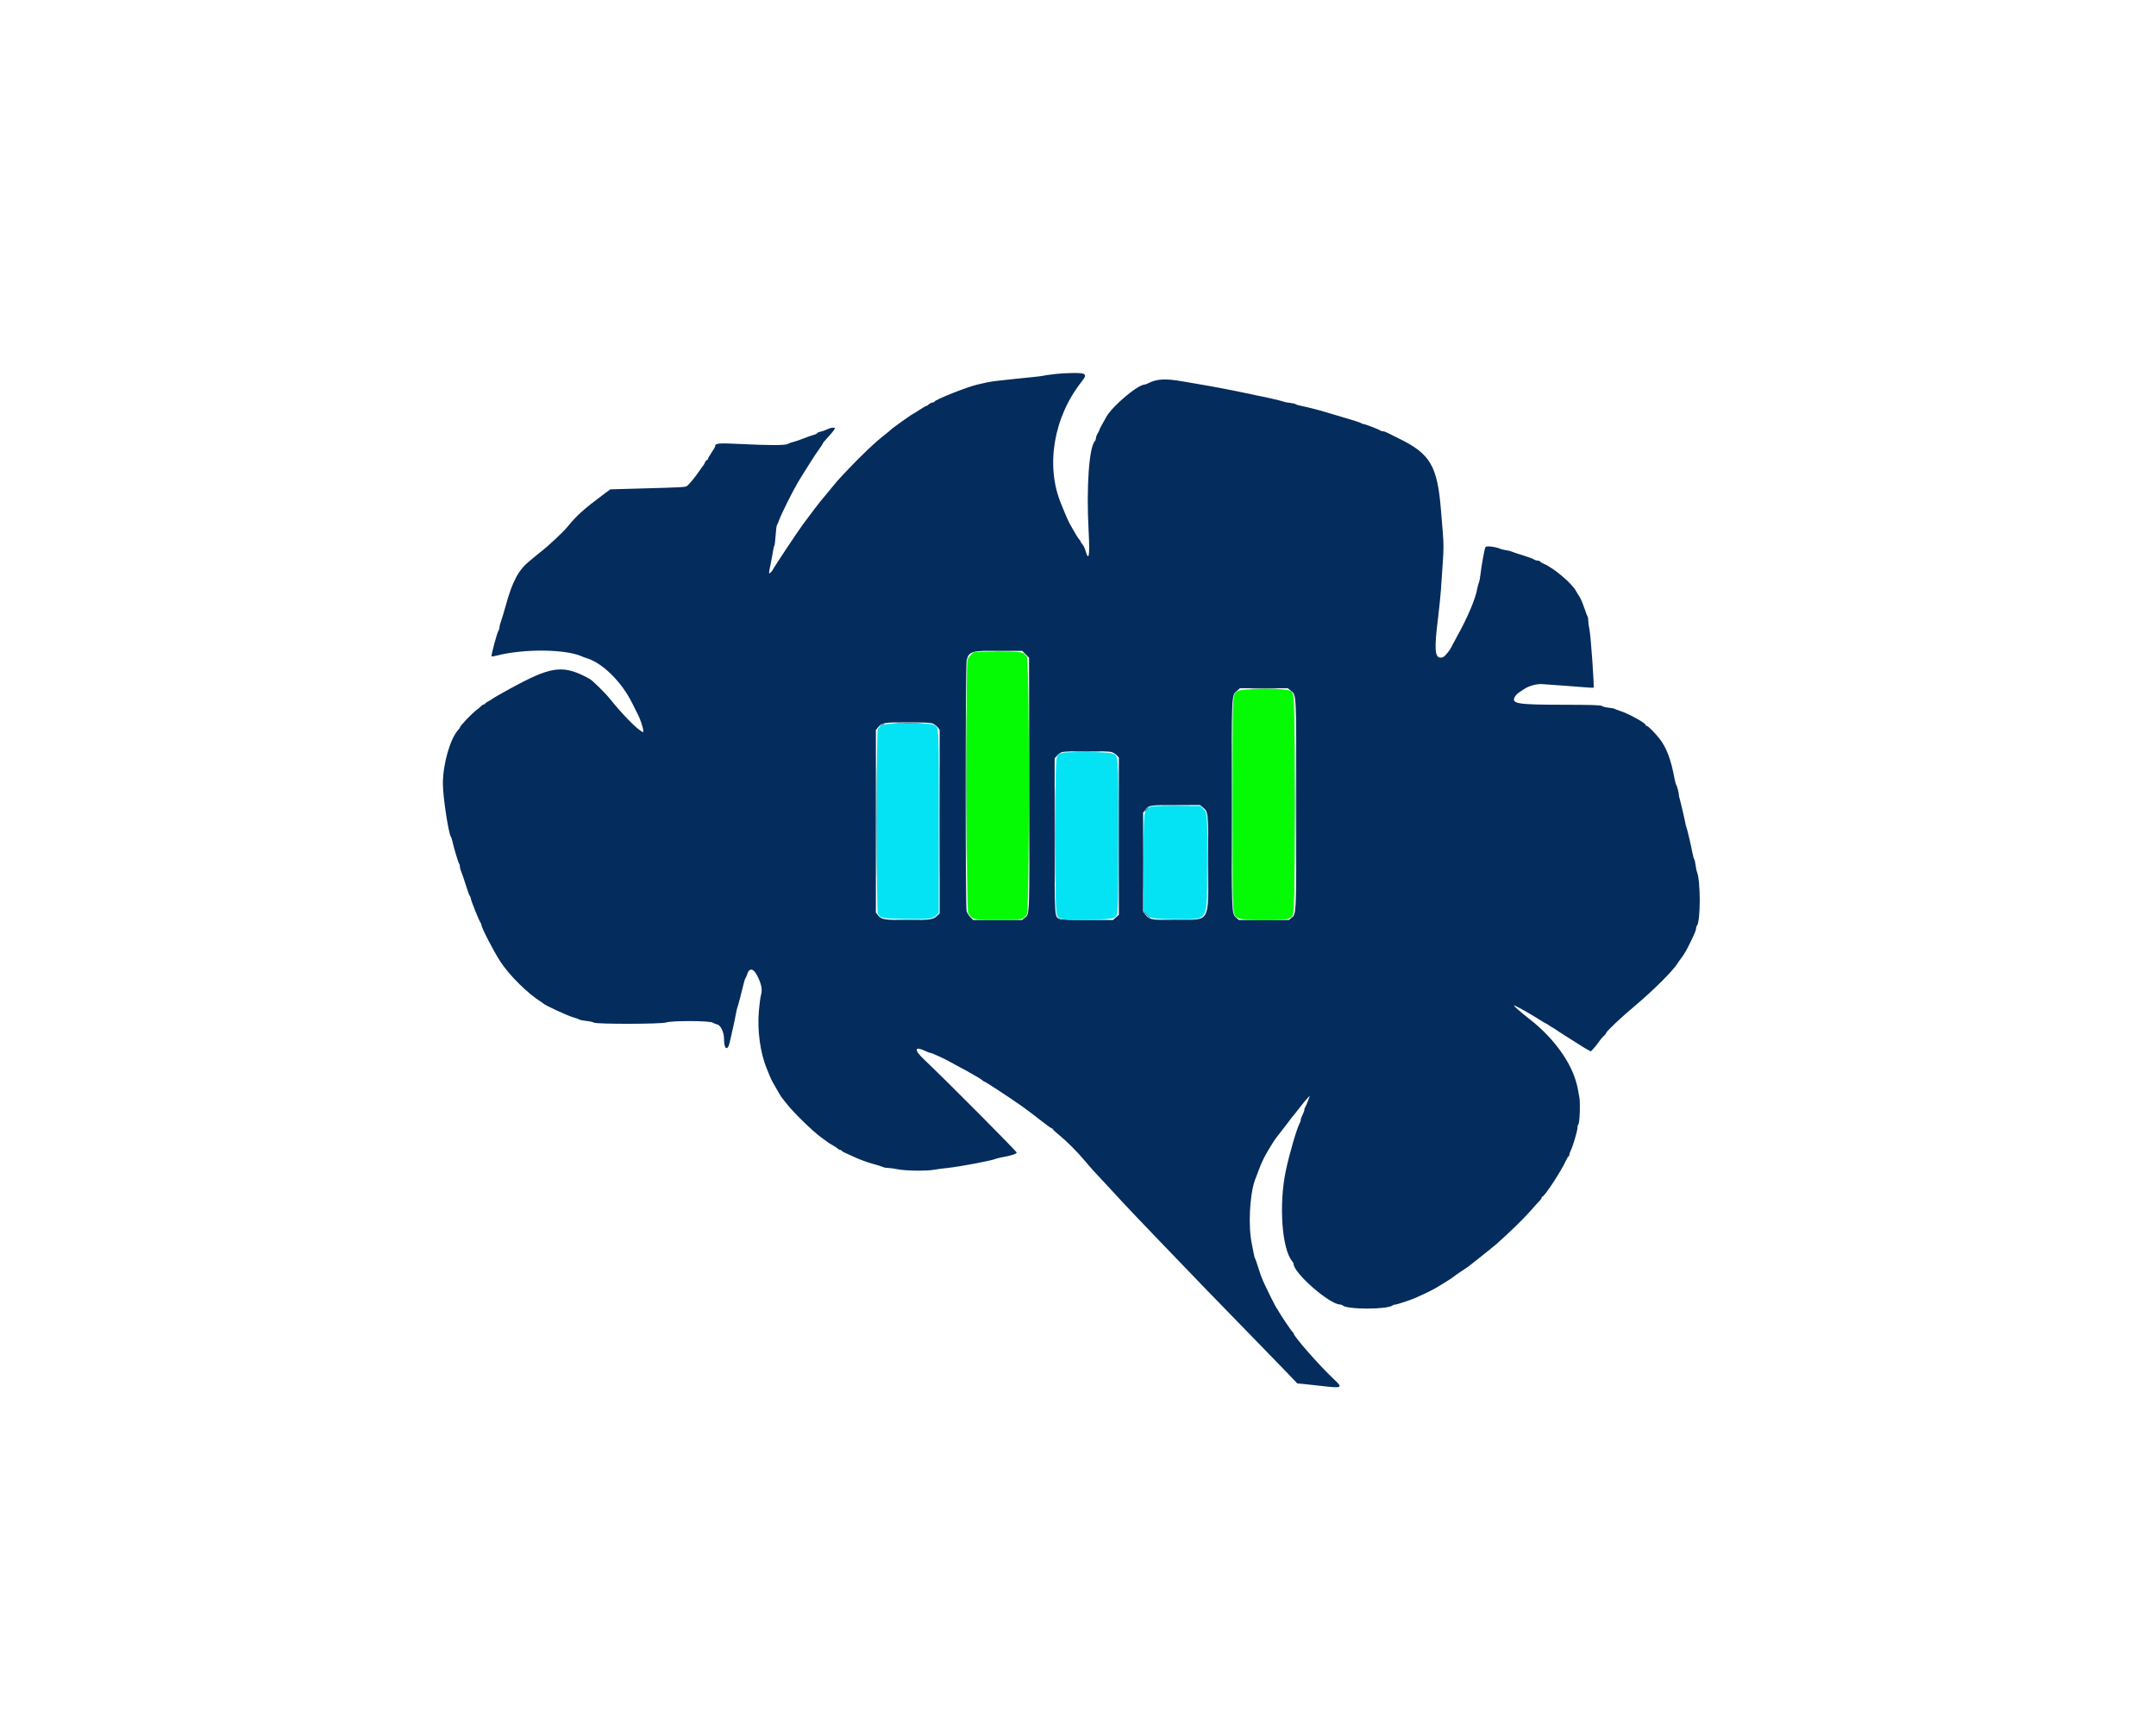 <svg id="svg" version="1.1" xmlns="http://www.w3.org/2000/svg" xmlns:xlink="http://www.w3.org/1999/xlink" width="400" height="320" viewBox="0, 0, 400,320"><g id="svgg"><path id="path0" d="M195.500 69.416 C 194.537 69.531,193.600 69.671,193.417 69.727 C 193.233 69.784,191.096 70.019,188.667 70.250 C 186.237 70.480,183.762 70.784,183.167 70.925 C 182.571 71.065,181.783 71.244,181.417 71.322 C 179.594 71.710,173.504 74.123,173.361 74.514 C 173.331 74.598,173.173 74.667,173.012 74.667 C 172.850 74.667,172.545 74.817,172.333 75.000 C 172.122 75.183,171.882 75.333,171.800 75.333 C 171.718 75.333,171.199 75.633,170.647 76.000 C 170.095 76.367,169.617 76.667,169.585 76.667 C 169.412 76.667,165.359 79.553,165.167 79.813 C 165.121 79.875,164.746 80.186,164.333 80.504 C 162.383 82.010,159.694 84.562,156.750 87.701 C 155.290 89.257,155.239 89.316,153.667 91.247 C 153.071 91.978,152.452 92.724,152.291 92.903 C 152.026 93.201,150.571 95.116,148.990 97.250 C 147.970 98.628,143.550 105.278,143.355 105.729 C 143.320 105.809,143.151 106.016,142.979 106.188 C 142.590 106.576,142.591 106.475,142.983 104.583 C 143.154 103.758,143.347 102.708,143.413 102.250 C 143.478 101.792,143.589 101.342,143.660 101.250 C 143.730 101.158,143.837 100.302,143.897 99.347 C 143.956 98.392,144.066 97.530,144.141 97.431 C 144.215 97.331,144.411 96.875,144.575 96.417 C 144.968 95.326,147.148 90.955,148.005 89.542 C 148.186 89.244,148.465 88.777,148.625 88.505 C 148.785 88.233,149.387 87.277,149.962 86.380 C 150.537 85.484,151.100 84.603,151.212 84.423 C 151.325 84.242,151.698 83.702,152.042 83.221 C 152.385 82.741,152.667 82.307,152.667 82.257 C 152.667 82.155,152.812 81.982,154.070 80.585 C 154.565 80.035,154.935 79.529,154.892 79.460 C 154.754 79.237,154.089 79.324,153.454 79.648 C 153.114 79.821,152.579 80.011,152.264 80.070 C 151.949 80.129,151.665 80.254,151.634 80.347 C 151.603 80.441,151.316 80.583,150.997 80.662 C 150.678 80.742,149.817 81.044,149.083 81.335 C 148.350 81.626,147.487 81.919,147.167 81.986 C 146.846 82.053,146.396 82.215,146.167 82.346 C 145.661 82.634,142.943 82.638,137.179 82.357 C 133.169 82.162,132.667 82.217,132.667 82.847 C 132.667 82.918,132.367 83.428,132.000 83.980 C 131.633 84.532,131.333 85.062,131.333 85.159 C 131.333 85.255,131.257 85.333,131.163 85.333 C 131.069 85.333,130.902 85.540,130.791 85.792 C 130.681 86.044,130.546 86.287,130.492 86.333 C 130.439 86.379,130.142 86.792,129.833 87.250 C 129.050 88.411,127.856 89.869,127.462 90.145 C 127.115 90.388,126.972 90.396,117.908 90.646 L 113.233 90.775 111.908 91.760 C 108.383 94.379,106.964 95.655,105.333 97.669 C 104.484 98.717,101.713 101.307,100.167 102.497 C 99.754 102.815,99.379 103.117,99.333 103.169 C 99.287 103.222,98.808 103.620,98.268 104.055 C 96.189 105.731,95.056 107.855,93.809 112.417 C 93.533 113.425,93.164 114.650,92.987 115.140 C 92.811 115.629,92.667 116.195,92.667 116.398 C 92.667 116.601,92.599 116.838,92.517 116.925 C 92.262 117.194,91.066 121.621,91.209 121.765 C 91.250 121.806,91.726 121.727,92.267 121.591 C 97.263 120.329,104.881 120.408,107.917 121.752 C 108.192 121.874,108.590 122.024,108.802 122.085 C 111.755 122.936,115.373 126.514,117.334 130.521 C 117.799 131.472,118.259 132.392,118.356 132.566 C 118.717 133.210,119.333 135.021,119.333 135.437 L 119.333 135.866 118.847 135.558 C 117.788 134.887,115.243 132.239,113.167 129.648 C 112.274 128.534,109.944 126.242,109.401 125.943 C 104.727 123.374,102.594 123.539,96.083 126.975 C 95.350 127.362,94.638 127.743,94.500 127.823 C 94.362 127.902,93.612 128.322,92.833 128.757 C 92.054 129.192,91.379 129.594,91.333 129.650 C 91.287 129.707,90.969 129.901,90.625 130.081 C 90.281 130.262,90.000 130.467,90.000 130.538 C 90.000 130.609,89.904 130.667,89.787 130.667 C 89.670 130.667,89.454 130.798,89.307 130.958 C 89.160 131.119,88.787 131.434,88.478 131.658 C 87.569 132.319,85.333 134.659,85.333 134.949 C 85.333 135.011,85.189 135.217,85.012 135.406 C 83.529 136.995,82.167 141.759,82.167 145.356 C 82.167 147.776,83.210 154.661,83.666 155.250 C 83.737 155.342,83.849 155.679,83.915 156.000 C 84.132 157.056,85.039 160.080,85.188 160.242 C 85.268 160.329,85.333 160.580,85.333 160.800 C 85.333 161.020,85.444 161.436,85.578 161.725 C 85.713 162.014,86.092 163.112,86.420 164.167 C 86.749 165.221,87.088 166.155,87.175 166.242 C 87.262 166.329,87.333 166.505,87.333 166.633 C 87.333 166.940,88.816 170.655,89.107 171.079 C 89.232 171.260,89.333 171.497,89.333 171.607 C 89.333 172.105,91.506 176.319,92.802 178.333 C 94.464 180.916,97.942 184.352,100.480 185.917 C 100.628 186.008,100.787 186.128,100.833 186.182 C 101.073 186.465,105.201 188.379,106.226 188.682 C 106.881 188.876,107.492 189.092,107.583 189.161 C 107.675 189.231,108.222 189.335,108.799 189.392 C 109.376 189.449,110.014 189.591,110.216 189.707 C 110.746 190.010,122.643 189.984,123.558 189.678 C 124.648 189.313,131.613 189.337,132.250 189.707 C 132.525 189.867,132.825 190.001,132.917 190.004 C 133.639 190.032,134.333 191.385,134.333 192.767 C 134.333 194.723,135.010 195.056,135.400 193.292 C 135.547 192.627,135.822 191.408,136.012 190.583 C 136.202 189.758,136.435 188.633,136.531 188.083 C 136.626 187.533,136.768 186.933,136.846 186.750 C 136.970 186.457,137.567 184.184,138.027 182.257 C 138.113 181.894,138.246 181.519,138.322 181.423 C 138.397 181.328,138.515 181.063,138.583 180.833 C 139.053 179.245,139.989 179.643,140.864 181.803 C 141.351 183.003,141.430 183.750,141.166 184.668 C 141.074 184.988,140.910 186.238,140.801 187.446 C 140.470 191.106,141.041 195.322,142.264 198.250 C 142.379 198.525,142.605 199.088,142.767 199.500 C 142.929 199.912,143.194 200.475,143.354 200.750 C 143.515 201.025,143.915 201.723,144.242 202.301 C 144.569 202.878,144.912 203.441,145.003 203.551 C 145.094 203.660,145.549 204.237,146.014 204.833 C 147.209 206.366,150.672 209.747,152.250 210.922 C 153.669 211.978,153.812 212.075,154.678 212.563 C 154.984 212.736,155.336 212.979,155.462 213.105 C 155.588 213.231,155.798 213.333,155.929 213.333 C 156.060 213.333,156.167 213.390,156.167 213.459 C 156.167 213.529,156.410 213.691,156.708 213.821 C 157.006 213.951,157.925 214.369,158.750 214.749 C 159.575 215.129,161.000 215.645,161.917 215.895 C 162.833 216.146,163.714 216.421,163.873 216.508 C 164.032 216.595,164.444 216.667,164.789 216.667 C 165.134 216.667,165.942 216.778,166.583 216.914 C 167.961 217.206,172.024 217.251,173.352 216.990 C 173.846 216.893,174.925 216.748,175.750 216.668 C 177.804 216.470,184.135 215.280,184.683 214.990 C 184.829 214.912,185.392 214.771,185.933 214.675 C 187.553 214.389,188.581 214.061,188.628 213.815 C 188.667 213.615,175.147 200.028,171.396 196.498 C 169.496 194.709,169.665 193.993,171.750 195.000 C 172.117 195.177,172.524 195.325,172.654 195.328 C 172.873 195.333,175.424 196.489,176.000 196.844 C 176.137 196.929,176.850 197.316,177.583 197.706 C 178.317 198.095,179.118 198.527,179.365 198.665 C 181.330 199.767,182.072 200.215,182.281 200.424 C 182.415 200.558,182.587 200.667,182.665 200.667 C 182.743 200.667,183.769 201.301,184.945 202.076 C 189.402 205.013,190.020 205.453,193.340 208.042 C 194.251 208.752,195.073 209.333,195.165 209.333 C 195.258 209.333,195.333 209.395,195.333 209.471 C 195.333 209.547,195.809 209.995,196.391 210.467 C 197.883 211.677,199.699 213.489,201.252 215.316 C 202.733 217.059,202.632 216.947,205.427 219.935 C 206.533 221.116,207.770 222.455,208.177 222.909 C 208.584 223.362,209.714 224.562,210.688 225.575 C 211.662 226.588,213.387 228.391,214.521 229.581 C 218.826 234.100,229.104 244.723,233.916 249.627 C 235.748 251.496,238.021 253.838,238.967 254.832 L 240.686 256.639 241.718 256.727 C 242.285 256.775,243.688 256.927,244.833 257.064 C 249.040 257.568,249.222 257.491,247.536 255.916 C 244.892 253.447,240.000 247.891,240.000 247.359 C 240.000 247.268,239.934 247.169,239.852 247.139 C 239.698 247.081,237.537 243.886,237.165 243.167 C 237.047 242.938,236.902 242.713,236.842 242.667 C 236.719 242.572,234.889 238.886,234.277 237.500 C 234.054 236.996,233.668 235.908,233.419 235.083 C 233.170 234.258,232.909 233.508,232.839 233.417 C 232.769 233.325,232.665 232.950,232.608 232.583 C 232.550 232.217,232.389 231.392,232.250 230.750 C 231.562 227.586,231.835 221.749,232.800 219.000 C 232.848 218.862,232.901 218.713,232.917 218.667 C 232.933 218.621,232.992 218.471,233.050 218.333 C 233.107 218.196,233.344 217.569,233.576 216.941 C 233.948 215.934,234.396 214.959,234.852 214.167 C 234.931 214.029,235.119 213.692,235.270 213.417 C 235.583 212.848,236.693 211.126,236.828 211.000 C 236.877 210.954,237.255 210.467,237.667 209.917 C 238.079 209.367,238.454 208.879,238.501 208.833 C 238.547 208.787,238.808 208.450,239.079 208.083 C 239.719 207.221,239.864 207.035,240.167 206.696 C 240.304 206.542,240.788 205.929,241.241 205.333 C 241.694 204.737,242.281 204.025,242.544 203.750 L 243.024 203.250 242.658 204.250 C 242.457 204.800,242.226 205.321,242.146 205.408 C 242.066 205.495,242.000 205.702,242.000 205.867 C 242.000 206.033,241.850 206.448,241.667 206.790 C 241.483 207.132,241.333 207.545,241.333 207.708 C 241.333 207.871,241.256 208.135,241.161 208.294 C 240.645 209.164,239.221 214.018,238.558 217.167 C 237.231 223.473,237.829 231.776,239.772 234.013 C 239.897 234.158,240.000 234.358,240.000 234.457 C 240.000 236.164,246.689 242.000,248.646 242.000 C 248.804 242.000,249.005 242.072,249.093 242.160 C 249.891 242.957,257.523 242.944,258.408 242.143 C 258.495 242.064,258.708 242.000,258.880 242.000 C 259.177 242.000,261.602 241.205,262.500 240.813 C 263.313 240.458,264.421 239.948,264.750 239.777 C 264.933 239.682,265.383 239.457,265.750 239.278 C 266.466 238.928,269.529 237.032,269.667 236.853 C 269.712 236.793,270.313 236.371,271.000 235.914 C 271.688 235.458,272.325 235.028,272.417 234.960 C 273.125 234.430,277.186 231.183,277.583 230.828 C 280.251 228.448,282.679 226.085,283.919 224.661 C 284.743 223.716,285.548 222.827,285.708 222.684 C 285.869 222.542,286.000 222.330,286.000 222.213 C 286.000 222.096,286.060 222.000,286.132 222.000 C 286.535 222.000,289.607 217.317,290.534 215.292 C 290.733 214.856,290.957 214.500,291.031 214.500 C 291.106 214.500,291.167 214.369,291.168 214.208 C 291.168 214.048,291.279 213.705,291.415 213.445 C 291.793 212.720,292.667 209.773,292.667 209.223 C 292.667 208.954,292.740 208.660,292.831 208.569 C 293.080 208.320,293.217 204.722,293.021 203.583 C 292.656 201.464,292.514 200.877,292.079 199.678 C 290.767 196.064,287.718 192.137,283.917 189.164 C 282.158 187.789,280.692 186.500,280.887 186.500 C 281.021 186.500,282.681 187.379,283.667 187.973 C 283.987 188.167,284.512 188.479,284.833 188.667 C 285.154 188.855,285.642 189.156,285.917 189.336 C 286.192 189.516,286.604 189.756,286.833 189.870 C 287.063 189.984,287.287 190.121,287.333 190.176 C 287.379 190.230,287.679 190.419,288.000 190.596 C 288.321 190.772,288.621 190.959,288.667 191.010 C 288.712 191.062,289.638 191.662,290.723 192.344 C 291.808 193.026,293.008 193.786,293.390 194.033 C 293.771 194.281,294.328 194.609,294.627 194.762 L 295.171 195.040 295.679 194.478 C 295.958 194.169,296.313 193.729,296.468 193.500 C 296.847 192.940,297.353 192.336,297.708 192.019 C 297.869 191.876,298.000 191.696,298.000 191.618 C 298.000 191.346,300.771 188.732,303.333 186.587 C 306.697 183.770,310.511 179.963,311.250 178.684 C 311.342 178.526,311.616 178.138,311.859 177.823 C 312.443 177.065,312.874 176.329,313.559 174.917 C 314.458 173.063,314.667 172.554,314.667 172.216 C 314.667 172.042,314.734 171.829,314.816 171.742 C 315.518 170.995,315.533 163.362,314.836 161.750 C 314.757 161.567,314.644 161.006,314.585 160.504 C 314.527 160.002,314.415 159.515,314.338 159.421 C 314.261 159.327,314.119 158.837,314.022 158.333 C 313.726 156.781,312.977 153.598,312.867 153.420 C 312.810 153.327,312.708 152.914,312.640 152.501 C 312.540 151.890,311.610 147.970,311.493 147.667 C 311.475 147.621,311.470 147.525,311.482 147.454 C 311.517 147.235,311.126 145.760,310.984 145.575 C 310.909 145.479,310.774 144.992,310.684 144.492 C 310.042 140.961,309.166 138.632,307.864 137.000 C 306.952 135.857,305.775 134.676,305.542 134.671 C 305.427 134.669,305.333 134.598,305.333 134.515 C 305.333 134.142,302.262 132.433,300.667 131.918 C 300.162 131.756,299.675 131.568,299.583 131.501 C 299.492 131.433,298.980 131.336,298.447 131.283 C 297.913 131.231,297.358 131.090,297.213 130.969 C 297.004 130.796,295.472 130.748,289.932 130.739 C 281.391 130.725,280.301 130.537,281.083 129.212 C 281.345 128.769,281.565 128.592,282.917 127.738 C 283.791 127.186,285.176 126.834,286.167 126.912 C 286.671 126.952,288.321 127.070,289.833 127.174 C 291.346 127.278,293.258 127.424,294.083 127.499 C 294.908 127.574,295.616 127.603,295.656 127.564 C 295.803 127.422,295.144 118.032,294.909 116.908 C 294.776 116.271,294.667 115.481,294.667 115.153 C 294.667 114.824,294.624 114.513,294.571 114.460 C 294.519 114.408,294.225 113.634,293.918 112.741 C 293.611 111.848,293.215 110.922,293.039 110.684 C 292.863 110.445,292.584 109.990,292.419 109.671 C 291.696 108.273,288.288 105.374,286.479 104.620 C 286.146 104.481,285.823 104.285,285.761 104.184 C 285.698 104.083,285.481 104.000,285.277 104.000 C 285.074 104.000,284.759 103.896,284.577 103.769 C 284.396 103.642,283.461 103.298,282.499 103.005 C 281.537 102.712,280.622 102.405,280.466 102.323 C 280.309 102.240,279.859 102.128,279.466 102.074 C 279.072 102.019,278.600 101.911,278.417 101.834 C 277.391 101.404,275.761 101.212,275.583 101.501 C 275.431 101.746,274.833 105.048,274.674 106.518 C 274.599 107.215,274.462 107.928,274.371 108.101 C 274.280 108.275,274.151 108.746,274.084 109.149 C 273.776 111.007,272.283 114.551,270.356 118.000 C 269.972 118.688,269.528 119.513,269.370 119.833 C 269.035 120.516,269.007 120.556,268.322 121.375 C 267.918 121.858,267.678 122.000,267.266 122.000 C 266.201 122.000,266.087 120.342,266.774 114.833 C 267.008 112.954,267.257 110.554,267.327 109.500 C 267.398 108.446,267.553 106.173,267.673 104.449 C 267.852 101.879,267.852 100.845,267.675 98.699 C 267.557 97.261,267.401 95.371,267.329 94.500 C 266.662 86.396,265.339 84.172,259.500 81.328 C 258.537 80.859,257.551 80.369,257.308 80.238 C 257.064 80.107,256.723 80.000,256.549 80.000 C 256.376 80.000,256.162 79.937,256.075 79.860 C 255.849 79.661,253.269 78.667,252.977 78.667 C 252.843 78.667,252.662 78.601,252.575 78.520 C 252.430 78.385,250.760 77.855,247.750 76.987 C 247.108 76.802,246.327 76.569,246.014 76.471 C 244.862 76.108,242.391 75.475,241.508 75.315 C 241.008 75.225,240.510 75.077,240.401 74.987 C 240.291 74.896,239.800 74.781,239.309 74.731 C 238.818 74.681,238.267 74.572,238.083 74.489 C 237.778 74.351,234.811 73.669,233.000 73.322 C 232.588 73.243,231.575 73.029,230.750 72.846 C 229.151 72.492,224.356 71.578,222.833 71.338 C 222.329 71.259,220.829 71.000,219.500 70.764 C 216.271 70.191,214.614 70.272,213.063 71.081 C 212.799 71.219,212.500 71.332,212.398 71.332 C 211.117 71.339,206.437 75.271,205.262 77.327 C 204.357 78.909,204.000 79.579,204.000 79.692 C 204.000 79.765,203.850 80.071,203.667 80.371 C 203.484 80.671,203.334 81.070,203.334 81.258 C 203.334 81.446,203.258 81.676,203.165 81.768 C 202.058 82.876,201.527 90.303,201.970 98.500 C 202.224 103.206,202.013 104.370,201.337 101.985 C 201.244 101.655,201.018 101.213,200.834 101.001 C 200.650 100.789,200.500 100.557,200.500 100.486 C 200.500 100.415,200.396 100.253,200.269 100.126 C 200.054 99.911,199.476 98.964,198.528 97.275 C 198.315 96.895,197.880 95.946,197.562 95.167 C 197.244 94.388,196.922 93.600,196.846 93.417 C 193.950 86.392,195.471 77.386,200.664 70.817 C 201.414 69.868,201.479 69.590,201.011 69.339 C 200.589 69.113,197.708 69.154,195.500 69.416 M190.289 121.378 L 190.917 122.006 190.961 145.461 C 191.008 170.615,191.046 169.485,190.132 170.253 L 189.641 170.667 185.090 170.667 L 180.540 170.667 180.019 170.134 C 179.732 169.841,179.423 169.334,179.333 169.009 C 179.100 168.171,179.109 123.298,179.342 122.459 C 179.802 120.802,180.241 120.680,185.622 120.720 L 189.661 120.750 190.289 121.378 M239.540 128.174 C 240.530 128.990,240.498 128.291,240.498 149.250 C 240.498 169.859,240.512 169.513,239.649 170.239 L 239.141 170.667 234.490 170.667 L 229.839 170.667 229.327 170.208 C 228.505 169.472,228.508 169.540,228.508 149.250 C 228.508 128.582,228.488 129.033,229.434 128.208 L 230.056 127.667 234.490 127.667 L 238.924 127.667 239.540 128.174 M173.061 134.230 C 173.363 134.356,173.773 134.666,173.972 134.919 L 174.333 135.378 174.333 152.408 L 174.333 169.438 173.875 169.875 C 173.104 170.610,172.714 170.667,168.400 170.667 C 163.962 170.667,163.527 170.595,162.861 169.748 L 162.500 169.288 162.501 152.353 L 162.502 135.417 162.876 134.963 C 163.631 134.047,163.890 134.002,168.380 134.001 C 171.515 134.000,172.643 134.055,173.061 134.230 M206.179 139.501 C 206.507 139.592,206.957 139.860,207.179 140.097 L 207.583 140.527 207.583 155.110 L 207.583 169.694 207.039 170.180 L 206.495 170.667 201.755 170.667 C 198.702 170.667,196.874 170.602,196.619 170.486 C 195.624 170.033,195.667 170.721,195.667 155.029 L 195.667 140.692 196.097 140.181 C 196.334 139.899,196.765 139.600,197.055 139.516 C 197.775 139.308,205.438 139.295,206.179 139.501 M223.177 149.784 C 224.179 150.627,224.167 150.506,224.167 159.908 C 224.167 171.505,224.675 170.557,218.417 170.636 C 213.687 170.696,213.240 170.626,212.546 169.716 L 212.083 169.109 212.083 159.926 L 212.083 150.742 212.472 150.246 C 213.170 149.357,213.241 149.346,218.112 149.339 L 222.641 149.333 223.177 149.784 " stroke="none" fill="#042c5c" fill-rule="evenodd"></path><path id="path1" d="M180.750 120.992 C 180.294 121.181,179.725 121.820,179.511 122.386 C 179.163 123.305,179.273 168.629,179.625 169.330 C 180.263 170.599,180.540 170.667,185.116 170.667 C 189.620 170.667,189.900 170.612,190.507 169.617 C 191.018 168.779,191.018 122.721,190.507 121.883 C 189.899 120.886,189.621 120.832,185.133 120.844 C 182.906 120.850,180.933 120.917,180.750 120.992 M229.698 128.171 C 228.610 128.834,228.667 127.674,228.667 149.289 C 228.667 171.262,228.578 169.684,229.844 170.362 C 230.649 170.794,238.204 170.824,239.050 170.399 C 240.259 169.791,240.159 171.692,240.163 149.245 C 240.167 127.057,240.242 128.639,239.165 128.082 C 238.328 127.649,230.433 127.723,229.698 128.171 " stroke="none" fill="#04fb04" fill-rule="evenodd"></path><path id="path2" d="M163.641 134.527 C 163.306 134.722,162.950 135.061,162.849 135.281 C 162.583 135.866,162.592 168.821,162.859 169.406 C 163.290 170.352,163.571 170.412,167.833 170.470 C 172.482 170.534,173.054 170.472,173.694 169.832 L 174.167 169.359 174.167 152.383 C 174.167 133.540,174.252 134.916,173.052 134.414 C 172.000 133.975,164.437 134.066,163.641 134.527 M197.052 139.684 C 195.744 140.062,195.833 138.935,195.833 155.083 C 195.833 171.313,195.730 170.093,197.134 170.507 C 198.359 170.868,206.225 170.646,206.776 170.235 C 207.481 169.708,207.466 170.031,207.483 155.120 C 207.502 139.481,207.560 140.260,206.349 139.776 C 205.569 139.464,198.070 139.389,197.052 139.684 M213.086 149.861 C 212.166 150.584,212.167 150.581,212.167 160.053 L 212.167 168.784 212.545 169.350 C 213.265 170.429,213.607 170.499,218.083 170.499 C 224.448 170.499,223.902 171.424,223.968 160.530 C 224.026 150.905,224.020 150.820,223.252 150.052 L 222.700 149.500 218.122 149.500 C 213.679 149.500,213.531 149.511,213.086 149.861 " stroke="none" fill="#04e3f3" fill-rule="evenodd"></path><path id="path3" d="M224.077 159.917 C 224.077 164.592,224.099 166.528,224.125 164.220 C 224.151 161.912,224.151 158.087,224.125 155.720 C 224.099 153.353,224.077 155.242,224.077 159.917 M166.532 170.624 C 167.513 170.654,169.163 170.654,170.199 170.625 C 171.235 170.595,170.433 170.571,168.417 170.571 C 166.400 170.571,165.552 170.595,166.532 170.624 " stroke="none" fill="#04537a" fill-rule="evenodd"></path><path id="path4" d="M163.477 134.510 L 163.083 134.853 163.583 134.560 C 164.241 134.175,164.251 134.167,164.046 134.167 C 163.949 134.167,163.693 134.321,163.477 134.510 M174.247 152.333 C 174.247 161.637,174.267 165.444,174.292 160.792 C 174.316 156.140,174.316 148.527,174.292 143.875 C 174.267 139.223,174.247 143.029,174.247 152.333 M162.580 152.333 C 162.580 161.546,162.600 165.315,162.625 160.708 C 162.650 156.102,162.650 148.565,162.625 143.958 C 162.600 139.352,162.580 143.121,162.580 152.333 M215.885 149.458 C 217.151 149.486,219.176 149.486,220.385 149.458 C 221.594 149.429,220.558 149.406,218.083 149.406 C 215.608 149.406,214.619 149.430,215.885 149.458 M212.667 150.083 C 212.452 150.311,212.308 150.527,212.347 150.561 C 212.385 150.595,212.591 150.408,212.804 150.145 C 213.282 149.556,213.197 149.518,212.667 150.083 M212.167 168.953 C 212.166 169.221,213.150 170.333,213.388 170.333 C 213.490 170.333,213.401 170.212,213.189 170.064 C 212.978 169.916,212.661 169.559,212.486 169.272 C 212.311 168.985,212.168 168.841,212.167 168.953 " stroke="none" fill="#04648c" fill-rule="evenodd"></path><path id="path5" d="" stroke="none" fill="#047834" fill-rule="evenodd"></path><path id="path6" d="M190.914 145.750 C 190.914 158.583,190.934 163.809,190.958 157.362 C 190.982 150.915,190.982 140.415,190.958 134.029 C 190.934 127.642,190.914 132.917,190.914 145.750 M232.375 127.791 C 233.544 127.820,235.456 127.820,236.625 127.791 C 237.794 127.763,236.838 127.739,234.500 127.739 C 232.162 127.739,231.206 127.763,232.375 127.791 M240.247 149.250 C 240.247 160.342,240.267 164.904,240.292 159.388 C 240.316 153.872,240.316 144.797,240.292 139.221 C 240.267 133.645,240.247 138.158,240.247 149.250 " stroke="none" fill="#048c24" fill-rule="evenodd"></path><path id="path7" d="M183.292 120.791 C 184.323 120.820,186.010 120.820,187.042 120.791 C 188.073 120.762,187.229 120.738,185.167 120.738 C 183.104 120.738,182.260 120.762,183.292 120.791 M179.248 145.750 C 179.248 158.400,179.267 163.600,179.292 157.305 C 179.316 151.010,179.316 140.660,179.292 134.305 C 179.267 127.950,179.248 133.100,179.248 145.750 M240.414 149.250 C 240.414 160.067,240.434 164.467,240.458 159.029 C 240.483 153.590,240.483 144.740,240.458 139.362 C 240.434 133.984,240.414 138.433,240.414 149.250 M228.581 149.250 C 228.581 159.975,228.601 164.338,228.625 158.945 C 228.649 153.553,228.649 144.778,228.625 139.445 C 228.601 134.113,228.581 138.525,228.581 149.250 " stroke="none" fill="#045c44" fill-rule="evenodd"></path><path id="path8" d="M166.198 134.124 C 167.362 134.153,169.312 134.153,170.532 134.125 C 171.752 134.096,170.800 134.073,168.417 134.073 C 166.033 134.073,165.035 134.096,166.198 134.124 M199.542 139.458 C 200.710 139.487,202.623 139.487,203.792 139.458 C 204.960 139.429,204.004 139.406,201.667 139.406 C 199.329 139.406,198.373 139.429,199.542 139.458 M195.746 154.833 C 195.746 162.671,195.767 165.877,195.792 161.958 C 195.817 158.040,195.817 151.627,195.792 147.708 C 195.767 143.790,195.746 146.996,195.746 154.833 M207.580 155.083 C 207.580 162.875,207.600 166.038,207.625 162.113 C 207.650 158.187,207.650 151.812,207.625 147.946 C 207.600 144.080,207.580 147.292,207.580 155.083 M212.078 159.917 C 212.078 164.683,212.099 166.609,212.125 164.197 C 212.151 161.784,212.151 157.884,212.125 155.530 C 212.099 153.176,212.077 155.150,212.078 159.917 M215.865 170.624 C 217.029 170.653,218.979 170.653,220.198 170.625 C 221.418 170.596,220.467 170.573,218.083 170.573 C 215.700 170.573,214.702 170.596,215.865 170.624 " stroke="none" fill="#044474" fill-rule="evenodd"></path></g></svg>
